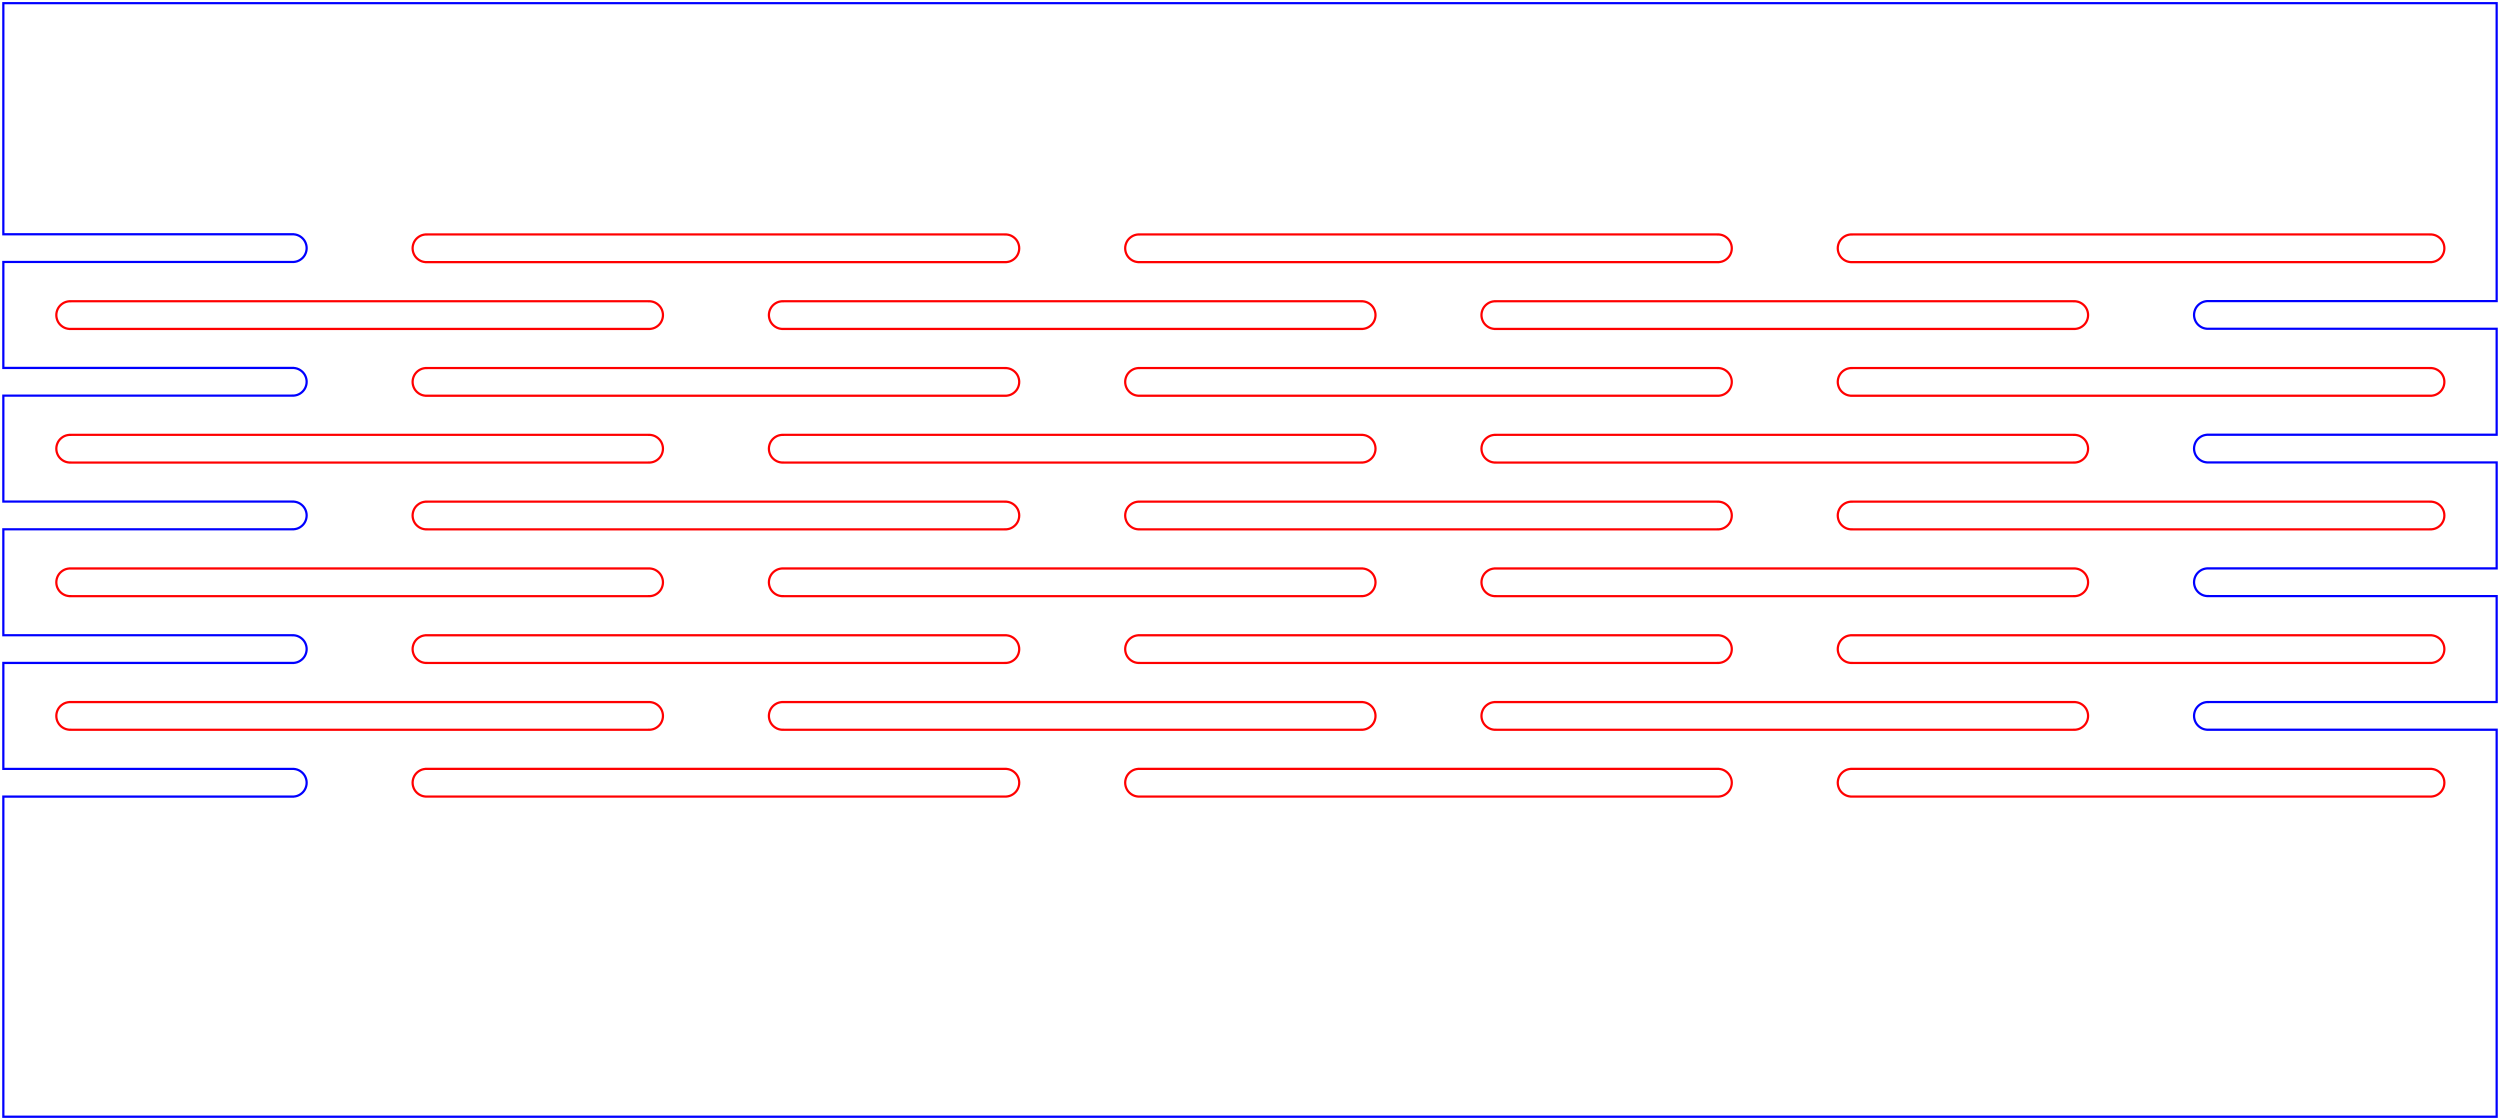 <?xml version="1.0" encoding="UTF-8" standalone="no"?>
<svg
   xmlns:dc="http://purl.org/dc/elements/1.1/"
   xmlns:cc="http://creativecommons.org/ns#"
   xmlns:rdf="http://www.w3.org/1999/02/22-rdf-syntax-ns#"
   xmlns:svg="http://www.w3.org/2000/svg"
   xmlns="http://www.w3.org/2000/svg"
   xmlns:sodipodi="http://sodipodi.sourceforge.net/DTD/sodipodi-0.dtd"
   xmlns:inkscape="http://www.inkscape.org/namespaces/inkscape"
   width="112.269mm"
   height="50.3mm"
   viewBox="0 -35 112.269 50.3"
   version="1.1"
   id="svg4136"
   inkscape:version="0.91 r13725"
   sodipodi:docname="LatticeHinge.svg">
  <defs
     id="defs4144" />
  <sodipodi:namedview
     pagecolor="#ffffff"
     bordercolor="#666666"
     borderopacity="1"
     objecttolerance="10"
     gridtolerance="10"
     guidetolerance="10"
     inkscape:pageopacity="0"
     inkscape:pageshadow="2"
     inkscape:window-width="1920"
     inkscape:window-height="1138"
     id="namedview4142"
     showgrid="false"
     fit-margin-top="0.1"
     fit-margin-bottom="0.1"
     fit-margin-left="0.1"
     fit-margin-right="0.1"
     inkscape:zoom="2.6495319"
     inkscape:cx="211.40927"
     inkscape:cy="137.41287"
     inkscape:window-x="-8"
     inkscape:window-y="-8"
     inkscape:window-maximized="1"
     inkscape:current-layer="svg4136" />
  <title
     id="title4138">OpenSCAD Model</title>
  <path
     style="fill:none;stroke:#0000ff;stroke-width:0.1;stroke-miterlimit:4;stroke-dasharray:none"
     d="m 0.15,15.15 111.969,0 0,-17.379 -12.969,0 0,-0.001 -0.039,0 -0.077,-0.01 -0.076,-0.019 -0.072,-0.029 -0.068,-0.038 -0.063,-0.046 -0.057,-0.053 -0.05,-0.06 -0.042,-0.066 -0.033,-0.071 -0.024,-0.074 -0.015,-0.077 -0.005,-0.078 0.005,-0.078 0.015,-0.077 0.024,-0.074 0.033,-0.071 0.042,-0.066 0.05,-0.06 0.057,-0.053 0.063,-0.046 0.068,-0.038 0.072,-0.029 0.076,-0.019 0.077,-0.01 0.039,0 0,-0.001 12.969,0 0,-4.758 -12.969,0 0,-0.001 -0.039,0 -0.077,-0.01 -0.076,-0.019 -0.072,-0.029 -0.068,-0.038 -0.063,-0.046 -0.057,-0.053 -0.05,-0.06 -0.042,-0.066 -0.033,-0.071 -0.024,-0.074 -0.015,-0.077 -0.005,-0.078 0.005,-0.078 0.015,-0.077 0.024,-0.074 0.033,-0.071 0.042,-0.066 0.05,-0.06 0.057,-0.053 0.063,-0.046 0.068,-0.038 0.072,-0.029 0.076,-0.019 0.077,-0.01 0.039,0 0,-0.001 12.969,0 0,-4.758 -12.969,0 0,-0.001 -0.039,0 -0.077,-0.01 -0.076,-0.019 -0.072,-0.029 -0.068,-0.038 -0.063,-0.046 -0.057,-0.053 -0.05,-0.06 -0.042,-0.066 -0.033,-0.071 -0.024,-0.074 -0.015,-0.077 -0.005,-0.078 0.005,-0.078 0.015,-0.077 0.024,-0.074 0.033,-0.071 0.042,-0.066 0.05,-0.06 0.057,-0.053 0.063,-0.046 0.068,-0.038 0.072,-0.029 0.076,-0.019 0.077,-0.01 0.039,0 0,-0.001 12.969,0 0,-4.758 -12.969,0 0,-0.001 -0.039,0 -0.077,-0.01 -0.076,-0.019 -0.072,-0.029 -0.068,-0.038 -0.063,-0.046 -0.057,-0.053 -0.05,-0.06 -0.042,-0.066 -0.033,-0.071 -0.024,-0.074 -0.015,-0.077 -0.005,-0.078 0.005,-0.078 0.015,-0.077 0.024,-0.074 0.033,-0.071 0.042,-0.066 0.05,-0.06 0.057,-0.053 0.063,-0.046 0.068,-0.038 0.072,-0.029 0.076,-0.019 0.077,-0.01 0.039,0 0,-0.001 12.969,0 0,-13.379 -111.969,0 0,10.379 13,0 0,0.001 0.039,0 0.077,0.01 0.076,0.019 0.072,0.029 0.068,0.038 0.063,0.046 0.057,0.053 0.05,0.06 0.042,0.066 0.033,0.071 0.024,0.074 0.015,0.077 0.005,0.078 -0.005,0.078 -0.015,0.077 -0.024,0.074 -0.033,0.071 -0.042,0.066 -0.05,0.06 -0.057,0.053 -0.063,0.046 -0.068,0.038 -0.072,0.029 -0.076,0.019 -0.077,0.01 -0.039,0 0,0.001 -13,0 0,4.758 13,0 0,0.001 0.039,0 0.077,0.01 0.076,0.019 0.072,0.029 0.068,0.038 0.063,0.046 0.057,0.053 0.05,0.06 0.042,0.066 0.033,0.071 0.024,0.074 0.015,0.077 0.005,0.078 -0.005,0.078 -0.015,0.077 -0.024,0.074 -0.033,0.071 -0.042,0.066 -0.05,0.06 -0.057,0.053 -0.063,0.046 -0.068,0.038 -0.072,0.029 -0.076,0.019 -0.077,0.01 -0.039,0 0,0.001 -13,0 0,4.758 13,0 0,0.001 0.039,0 0.077,0.01 0.076,0.019 0.072,0.029 0.068,0.038 0.063,0.046 0.057,0.053 0.05,0.06 0.042,0.066 0.033,0.071 0.024,0.074 0.015,0.077 0.005,0.078 -0.005,0.078 -0.015,0.077 -0.024,0.074 -0.033,0.071 -0.042,0.066 -0.05,0.06 -0.057,0.053 -0.063,0.046 -0.068,0.038 -0.072,0.029 -0.076,0.019 -0.077,0.01 -0.039,0 0,0.001 -13,0 0,4.758 13,0 0,0.001 0.039,0 0.077,0.01 0.076,0.019 0.072,0.029 0.068,0.038 0.063,0.046 0.057,0.053 0.05,0.06 0.042,0.066 0.033,0.071 0.024,0.074 0.015,0.077 0.005,0.078 -0.005,0.078 -0.015,0.077 -0.024,0.074 -0.033,0.071 -0.042,0.066 -0.05,0.06 -0.057,0.053 -0.063,0.046 -0.068,0.038 -0.072,0.029 -0.076,0.019 -0.077,0.01 -0.039,0 0,0.001 -13,0 0,4.758 13,0 0,0.001 0.039,0 0.077,0.01 0.076,0.019 0.072,0.029 0.068,0.038 0.063,0.046 0.057,0.053 0.05,0.06 0.042,0.066 0.033,0.071 0.024,0.074 0.015,0.077 0.005,0.078 -0.005,0.078 -0.015,0.077 -0.024,0.074 -0.033,0.071 -0.042,0.066 -0.05,0.06 -0.057,0.053 -0.063,0.046 -0.068,0.038 -0.072,0.029 -0.076,0.019 -0.077,0.01 -0.039,0 0,0.001 -13,0 z"
     id="path4202"
     inkscape:connector-curvature="0" />
  <path
     style="fill:none;stroke:#ff0000;stroke-width:0.1;stroke-miterlimit:4;stroke-dasharray:none"
     d="m 2.529,-2.85 0.005,-0.078 0.015,-0.077 0.024,-0.074 0.033,-0.071 0.042,-0.066 0.05,-0.06 0.057,-0.053 0.063,-0.046 0.068,-0.038 0.073,-0.029 0.076,-0.019 0.077,-0.01 0.039,0 0,-0.001 26,0 0,0.001 0.039,0 0.077,0.01 0.076,0.019 0.072,0.029 0.068,0.038 0.063,0.046 0.057,0.053 0.05,0.06 0.042,0.066 0.033,0.071 0.024,0.074 0.015,0.077 0.005,0.078 -0.005,0.078 -0.015,0.077 -0.024,0.074 -0.033,0.071 -0.042,0.066 -0.05,0.06 -0.057,0.053 -0.063,0.046 -0.068,0.038 -0.072,0.029 -0.076,0.019 -0.077,0.01 -0.039,0 0,0.001 -26,0 0,-0.001 -0.039,0 L 3.034,-2.24 2.958,-2.259 2.886,-2.288 2.817,-2.326 2.754,-2.371 2.697,-2.425 2.647,-2.485 2.606,-2.551 2.572,-2.621 2.548,-2.696 2.534,-2.772 Z"
     id="path4200"
     inkscape:connector-curvature="0" />
  <path
     style="fill:none;stroke:#ff0000;stroke-width:0.1;stroke-miterlimit:4;stroke-dasharray:none"
     d="m 2.529,-8.85 0.005,-0.078 0.015,-0.077 0.024,-0.074 0.033,-0.071 0.042,-0.066 0.05,-0.06 0.057,-0.053 0.063,-0.046 0.068,-0.038 0.073,-0.029 0.076,-0.019 0.077,-0.01 0.039,0 0,-0.001 26,0 0,0.001 0.039,0 0.077,0.01 0.076,0.019 0.072,0.029 0.068,0.038 0.063,0.046 0.057,0.053 0.05,0.06 0.042,0.066 0.033,0.071 0.024,0.074 0.015,0.077 0.005,0.078 -0.005,0.078 -0.015,0.077 -0.024,0.074 -0.033,0.071 -0.042,0.066 -0.05,0.06 -0.057,0.053 -0.063,0.046 -0.068,0.038 -0.072,0.029 -0.076,0.019 -0.077,0.01 -0.039,0 0,0.001 -26,0 0,-0.001 -0.039,0 L 3.034,-8.24 2.958,-8.259 2.886,-8.288 2.817,-8.326 2.754,-8.371 2.697,-8.425 2.647,-8.485 2.606,-8.551 2.572,-8.621 2.548,-8.696 2.534,-8.772 Z"
     id="path4198"
     inkscape:connector-curvature="0" />
  <path
     style="fill:none;stroke:#ff0000;stroke-width:0.1;stroke-miterlimit:4;stroke-dasharray:none"
     d="m 2.529,-14.85 0.005,-0.078 0.015,-0.077 0.024,-0.074 0.033,-0.071 0.042,-0.066 0.05,-0.06 0.057,-0.053 0.063,-0.046 0.068,-0.038 0.073,-0.029 0.076,-0.019 0.077,-0.01 0.039,0 0,-0.001 26,0 0,0.001 0.039,0 0.077,0.01 0.076,0.019 0.072,0.029 0.068,0.038 0.063,0.046 0.057,0.053 0.05,0.06 0.042,0.066 0.033,0.071 0.024,0.074 0.015,0.077 0.005,0.078 -0.005,0.078 -0.015,0.077 -0.024,0.074 -0.033,0.071 -0.042,0.066 -0.05,0.06 -0.057,0.053 -0.063,0.046 -0.068,0.038 -0.072,0.029 -0.076,0.019 -0.077,0.01 -0.039,0 0,0.001 -26,0 0,-0.001 -0.039,0 -0.077,-0.01 -0.076,-0.019 -0.073,-0.029 -0.068,-0.038 -0.063,-0.046 -0.057,-0.053 -0.05,-0.06 -0.042,-0.066 -0.033,-0.071 -0.024,-0.074 -0.015,-0.077 z"
     id="path4196"
     inkscape:connector-curvature="0" />
  <path
     style="fill:none;stroke:#ff0000;stroke-width:0.1;stroke-miterlimit:4;stroke-dasharray:none"
     d="m 2.529,-20.85 0.005,-0.078 0.015,-0.077 0.024,-0.074 0.033,-0.071 0.042,-0.066 0.05,-0.06 0.057,-0.053 0.063,-0.046 0.068,-0.038 0.073,-0.029 0.076,-0.019 0.077,-0.01 0.039,0 0,-0.001 26,0 0,0.001 0.039,0 0.077,0.01 0.076,0.019 0.072,0.029 0.068,0.038 0.063,0.046 0.057,0.053 0.05,0.06 0.042,0.066 0.033,0.071 0.024,0.074 0.015,0.077 0.005,0.078 -0.005,0.078 -0.015,0.077 -0.024,0.074 -0.033,0.071 -0.042,0.066 -0.05,0.06 -0.057,0.053 -0.063,0.046 -0.068,0.038 -0.072,0.029 -0.076,0.019 -0.077,0.01 -0.039,0 0,0.001 -26,0 0,-0.001 -0.039,0 -0.077,-0.01 -0.076,-0.019 -0.073,-0.029 -0.068,-0.038 -0.063,-0.046 -0.057,-0.053 -0.05,-0.06 -0.042,-0.066 -0.033,-0.071 -0.024,-0.074 -0.015,-0.077 z"
     id="path4194"
     inkscape:connector-curvature="0" />
  <path
     style="fill:none;stroke:#ff0000;stroke-width:0.1;stroke-miterlimit:4;stroke-dasharray:none"
     d="m 18.529,0.15 0.005,-0.078 0.015,-0.077 0.024,-0.074 0.033,-0.071 0.042,-0.066 0.05,-0.06 0.057,-0.053 0.063,-0.046 0.068,-0.038 0.072,-0.029 0.076,-0.019 0.077,-0.01 0.039,0 0,-0.001 26,0 0,0.001 0.039,0 0.077,0.01 0.076,0.019 0.072,0.029 0.068,0.038 0.063,0.046 0.057,0.053 0.05,0.06 0.042,0.066 0.033,0.071 0.024,0.074 0.015,0.077 0.005,0.078 -0.005,0.078 -0.015,0.077 -0.024,0.074 -0.033,0.071 -0.042,0.066 -0.05,0.06 -0.057,0.053 -0.063,0.046 -0.068,0.038 -0.072,0.029 -0.076,0.019 -0.077,0.01 -0.039,0 0,0.001 -26,0 0,-0.001 -0.039,0 -0.077,-0.01 -0.076,-0.019 -0.072,-0.029 -0.068,-0.038 -0.063,-0.046 -0.057,-0.053 -0.05,-0.06 -0.042,-0.066 -0.033,-0.071 -0.024,-0.074 -0.015,-0.077 z"
     id="path4192"
     inkscape:connector-curvature="0" />
  <path
     style="fill:none;stroke:#ff0000;stroke-width:0.1;stroke-miterlimit:4;stroke-dasharray:none"
     d="m 18.529,-5.85 0.005,-0.078 0.015,-0.077 0.024,-0.074 0.033,-0.071 0.042,-0.066 0.05,-0.06 0.057,-0.053 0.063,-0.046 0.068,-0.038 0.072,-0.029 0.076,-0.019 0.077,-0.01 0.039,0 0,-0.001 26,0 0,0.001 0.039,0 0.077,0.01 0.076,0.019 0.072,0.029 0.068,0.038 0.063,0.046 0.057,0.053 0.05,0.06 0.042,0.066 0.033,0.071 0.024,0.074 0.015,0.077 0.005,0.078 -0.005,0.078 -0.015,0.077 -0.024,0.074 -0.033,0.071 -0.042,0.066 -0.05,0.06 -0.057,0.053 -0.063,0.046 -0.068,0.038 -0.072,0.029 -0.076,0.019 -0.077,0.01 -0.039,0 0,0.001 -26,0 0,-0.001 -0.039,0 -0.077,-0.01 -0.076,-0.019 -0.072,-0.029 -0.068,-0.038 -0.063,-0.046 -0.057,-0.053 -0.05,-0.06 -0.042,-0.066 -0.033,-0.071 -0.024,-0.074 -0.015,-0.077 z"
     id="path4190"
     inkscape:connector-curvature="0" />
  <path
     style="fill:none;stroke:#ff0000;stroke-width:0.1;stroke-miterlimit:4;stroke-dasharray:none"
     d="m 18.529,-11.85 0.005,-0.078 0.015,-0.077 0.024,-0.074 0.033,-0.071 0.042,-0.066 0.05,-0.06 0.057,-0.053 0.063,-0.046 0.068,-0.038 0.072,-0.029 0.076,-0.019 0.077,-0.01 0.039,0 0,-0.001 26,0 0,0.001 0.039,0 0.077,0.01 0.076,0.019 0.072,0.029 0.068,0.038 0.063,0.046 0.057,0.053 0.05,0.06 0.042,0.066 0.033,0.071 0.024,0.074 0.015,0.077 0.005,0.078 -0.005,0.078 -0.015,0.077 -0.024,0.074 -0.033,0.071 -0.042,0.066 -0.05,0.06 -0.057,0.053 -0.063,0.046 -0.068,0.038 -0.072,0.029 -0.076,0.019 -0.077,0.01 -0.039,0 0,0.001 -26,0 0,-0.001 -0.039,0 -0.077,-0.01 -0.076,-0.019 -0.072,-0.029 -0.068,-0.038 -0.063,-0.046 -0.057,-0.053 -0.05,-0.06 -0.042,-0.066 -0.033,-0.071 -0.024,-0.074 -0.015,-0.077 z"
     id="path4188"
     inkscape:connector-curvature="0" />
  <path
     style="fill:none;stroke:#ff0000;stroke-width:0.1;stroke-miterlimit:4;stroke-dasharray:none"
     d="m 18.529,-17.85 0.005,-0.078 0.015,-0.077 0.024,-0.074 0.033,-0.071 0.042,-0.066 0.05,-0.06 0.057,-0.053 0.063,-0.046 0.068,-0.038 0.072,-0.029 0.076,-0.019 0.077,-0.01 0.039,0 0,-0.001 26,0 0,0.001 0.039,0 0.077,0.01 0.076,0.019 0.072,0.029 0.068,0.038 0.063,0.046 0.057,0.053 0.05,0.06 0.042,0.066 0.033,0.071 0.024,0.074 0.015,0.077 0.005,0.078 -0.005,0.078 -0.015,0.077 -0.024,0.074 -0.033,0.071 -0.042,0.066 -0.05,0.06 -0.057,0.053 -0.063,0.046 -0.068,0.038 -0.072,0.029 -0.076,0.019 -0.077,0.01 -0.039,0 0,0.001 -26,0 0,-0.001 -0.039,0 -0.077,-0.01 -0.076,-0.019 -0.072,-0.029 -0.068,-0.038 -0.063,-0.046 -0.057,-0.053 -0.05,-0.06 -0.042,-0.066 -0.033,-0.071 -0.024,-0.074 -0.015,-0.077 z"
     id="path4186"
     inkscape:connector-curvature="0" />
  <path
     style="fill:none;stroke:#ff0000;stroke-width:0.1;stroke-miterlimit:4;stroke-dasharray:none"
     d="m 18.529,-23.85 0.005,-0.078 0.015,-0.077 0.024,-0.074 0.033,-0.071 0.042,-0.066 0.05,-0.06 0.057,-0.053 0.063,-0.046 0.068,-0.038 0.072,-0.029 0.076,-0.019 0.077,-0.01 0.039,0 0,-0.001 26,0 0,0.001 0.039,0 0.077,0.01 0.076,0.019 0.072,0.029 0.068,0.038 0.063,0.046 0.057,0.053 0.05,0.06 0.042,0.066 0.033,0.071 0.024,0.074 0.015,0.077 0.005,0.078 -0.005,0.078 -0.015,0.077 -0.024,0.074 -0.033,0.071 -0.042,0.066 -0.05,0.06 -0.057,0.053 -0.063,0.046 -0.068,0.038 -0.072,0.029 -0.076,0.019 -0.077,0.01 -0.039,0 0,0.001 -26,0 0,-0.001 -0.039,0 -0.077,-0.01 -0.076,-0.019 -0.072,-0.029 -0.068,-0.038 -0.063,-0.046 -0.057,-0.053 -0.05,-0.06 -0.042,-0.066 -0.033,-0.071 -0.024,-0.074 -0.015,-0.077 z"
     id="path4184"
     inkscape:connector-curvature="0" />
  <path
     style="fill:none;stroke:#ff0000;stroke-width:0.1;stroke-miterlimit:4;stroke-dasharray:none"
     d="m 34.529,-2.85 0.005,-0.078 0.015,-0.077 0.024,-0.074 0.033,-0.071 0.042,-0.066 0.05,-0.06 0.057,-0.053 0.063,-0.046 0.068,-0.038 0.072,-0.029 0.076,-0.019 0.077,-0.01 0.039,0 0,-0.001 26,0 0,0.001 0.039,0 0.077,0.01 0.076,0.019 0.072,0.029 0.068,0.038 0.063,0.046 0.057,0.053 0.05,0.06 0.042,0.066 0.033,0.071 0.024,0.074 0.015,0.077 0.005,0.078 -0.005,0.078 -0.015,0.077 -0.024,0.074 -0.033,0.071 -0.042,0.066 -0.05,0.06 -0.057,0.053 -0.063,0.046 -0.068,0.038 -0.072,0.029 -0.076,0.019 -0.077,0.01 -0.039,0 0,0.001 -26,0 0,-0.001 -0.039,0 -0.077,-0.01 -0.076,-0.019 -0.072,-0.029 -0.068,-0.038 -0.063,-0.046 -0.057,-0.053 -0.05,-0.06 -0.042,-0.066 -0.033,-0.071 -0.024,-0.074 -0.015,-0.077 z"
     id="path4182"
     inkscape:connector-curvature="0" />
  <path
     style="fill:none;stroke:#ff0000;stroke-width:0.1;stroke-miterlimit:4;stroke-dasharray:none"
     d="m 34.529,-8.85 0.005,-0.078 0.015,-0.077 0.024,-0.074 0.033,-0.071 0.042,-0.066 0.05,-0.06 0.057,-0.053 0.063,-0.046 0.068,-0.038 0.072,-0.029 0.076,-0.019 0.077,-0.01 0.039,0 0,-0.001 26,0 0,0.001 0.039,0 0.077,0.01 0.076,0.019 0.072,0.029 0.068,0.038 0.063,0.046 0.057,0.053 0.05,0.06 0.042,0.066 0.033,0.071 0.024,0.074 0.015,0.077 0.005,0.078 -0.005,0.078 -0.015,0.077 -0.024,0.074 -0.033,0.071 -0.042,0.066 -0.05,0.06 -0.057,0.053 -0.063,0.046 -0.068,0.038 -0.072,0.029 -0.076,0.019 -0.077,0.01 -0.039,0 0,0.001 -26,0 0,-0.001 -0.039,0 -0.077,-0.01 -0.076,-0.019 -0.072,-0.029 -0.068,-0.038 -0.063,-0.046 -0.057,-0.053 -0.05,-0.06 -0.042,-0.066 -0.033,-0.071 -0.024,-0.074 -0.015,-0.077 z"
     id="path4180"
     inkscape:connector-curvature="0" />
  <path
     style="fill:none;stroke:#ff0000;stroke-width:0.1;stroke-miterlimit:4;stroke-dasharray:none"
     d="m 34.529,-14.85 0.005,-0.078 0.015,-0.077 0.024,-0.074 0.033,-0.071 0.042,-0.066 0.05,-0.06 0.057,-0.053 0.063,-0.046 0.068,-0.038 0.072,-0.029 0.076,-0.019 0.077,-0.01 0.039,0 0,-0.001 26,0 0,0.001 0.039,0 0.077,0.01 0.076,0.019 0.072,0.029 0.068,0.038 0.063,0.046 0.057,0.053 0.05,0.06 0.042,0.066 0.033,0.071 0.024,0.074 0.015,0.077 0.005,0.078 -0.005,0.078 -0.015,0.077 -0.024,0.074 -0.033,0.071 -0.042,0.066 -0.05,0.06 -0.057,0.053 -0.063,0.046 -0.068,0.038 -0.072,0.029 -0.076,0.019 -0.077,0.01 -0.039,0 0,0.001 -26,0 0,-0.001 -0.039,0 -0.077,-0.01 -0.076,-0.019 -0.072,-0.029 -0.068,-0.038 -0.063,-0.046 -0.057,-0.053 -0.05,-0.06 -0.042,-0.066 -0.033,-0.071 -0.024,-0.074 -0.015,-0.077 z"
     id="path4178"
     inkscape:connector-curvature="0" />
  <path
     style="fill:none;stroke:#ff0000;stroke-width:0.1;stroke-miterlimit:4;stroke-dasharray:none"
     d="m 34.529,-20.85 0.005,-0.078 0.015,-0.077 0.024,-0.074 0.033,-0.071 0.042,-0.066 0.05,-0.06 0.057,-0.053 0.063,-0.046 0.068,-0.038 0.072,-0.029 0.076,-0.019 0.077,-0.01 0.039,0 0,-0.001 26,0 0,0.001 0.039,0 0.077,0.01 0.076,0.019 0.072,0.029 0.068,0.038 0.063,0.046 0.057,0.053 0.05,0.06 0.042,0.066 0.033,0.071 0.024,0.074 0.015,0.077 0.005,0.078 -0.005,0.078 -0.015,0.077 -0.024,0.074 -0.033,0.071 -0.042,0.066 -0.05,0.06 -0.057,0.053 -0.063,0.046 -0.068,0.038 -0.072,0.029 -0.076,0.019 -0.077,0.01 -0.039,0 0,0.001 -26,0 0,-0.001 -0.039,0 -0.077,-0.01 -0.076,-0.019 -0.072,-0.029 -0.068,-0.038 -0.063,-0.046 -0.057,-0.053 -0.05,-0.06 -0.042,-0.066 -0.033,-0.071 -0.024,-0.074 -0.015,-0.077 z"
     id="path4176"
     inkscape:connector-curvature="0" />
  <path
     style="fill:none;stroke:#ff0000;stroke-width:0.1;stroke-miterlimit:4;stroke-dasharray:none"
     d="m 50.529,0.15 0.005,-0.078 0.015,-0.077 0.024,-0.074 0.033,-0.071 0.042,-0.066 0.05,-0.06 0.057,-0.053 0.063,-0.046 0.068,-0.038 0.072,-0.029 0.076,-0.019 0.077,-0.01 0.039,0 0,-0.001 26,0 0,0.001 0.039,0 0.077,0.01 0.076,0.019 0.072,0.029 0.068,0.038 0.063,0.046 0.057,0.053 0.05,0.06 0.042,0.066 0.033,0.071 0.024,0.074 0.015,0.077 0.005,0.078 -0.005,0.078 -0.015,0.077 -0.024,0.074 -0.033,0.071 -0.042,0.066 -0.05,0.06 -0.057,0.053 -0.063,0.046 -0.068,0.038 -0.072,0.029 -0.076,0.019 -0.077,0.01 -0.039,0 0,0.001 -26,0 0,-0.001 -0.039,0 -0.077,-0.01 -0.076,-0.019 -0.072,-0.029 -0.068,-0.038 -0.063,-0.046 -0.057,-0.053 -0.05,-0.06 -0.042,-0.066 -0.033,-0.071 -0.024,-0.074 -0.015,-0.077 z"
     id="path4174"
     inkscape:connector-curvature="0" />
  <path
     style="fill:none;stroke:#ff0000;stroke-width:0.1;stroke-miterlimit:4;stroke-dasharray:none"
     d="m 50.529,-5.85 0.005,-0.078 0.015,-0.077 0.024,-0.074 0.033,-0.071 0.042,-0.066 0.05,-0.06 0.057,-0.053 0.063,-0.046 0.068,-0.038 0.072,-0.029 0.076,-0.019 0.077,-0.01 0.039,0 0,-0.001 26,0 0,0.001 0.039,0 0.077,0.01 0.076,0.019 0.072,0.029 0.068,0.038 0.063,0.046 0.057,0.053 0.05,0.06 0.042,0.066 0.033,0.071 0.024,0.074 0.015,0.077 0.005,0.078 -0.005,0.078 -0.015,0.077 -0.024,0.074 -0.033,0.071 -0.042,0.066 -0.05,0.06 -0.057,0.053 -0.063,0.046 -0.068,0.038 -0.072,0.029 -0.076,0.019 -0.077,0.01 -0.039,0 0,0.001 -26,0 0,-0.001 -0.039,0 -0.077,-0.01 -0.076,-0.019 -0.072,-0.029 -0.068,-0.038 -0.063,-0.046 -0.057,-0.053 -0.05,-0.06 -0.042,-0.066 -0.033,-0.071 -0.024,-0.074 -0.015,-0.077 z"
     id="path4172"
     inkscape:connector-curvature="0" />
  <path
     style="fill:none;stroke:#ff0000;stroke-width:0.1;stroke-miterlimit:4;stroke-dasharray:none"
     d="m 50.529,-11.85 0.005,-0.078 0.015,-0.077 0.024,-0.074 0.033,-0.071 0.042,-0.066 0.05,-0.06 0.057,-0.053 0.063,-0.046 0.068,-0.038 0.072,-0.029 0.076,-0.019 0.077,-0.01 0.039,0 0,-0.001 26,0 0,0.001 0.039,0 0.077,0.01 0.076,0.019 0.072,0.029 0.068,0.038 0.063,0.046 0.057,0.053 0.05,0.06 0.042,0.066 0.033,0.071 0.024,0.074 0.015,0.077 0.005,0.078 -0.005,0.078 -0.015,0.077 -0.024,0.074 -0.033,0.071 -0.042,0.066 -0.05,0.06 -0.057,0.053 -0.063,0.046 -0.068,0.038 -0.072,0.029 -0.076,0.019 -0.077,0.01 -0.039,0 0,0.001 -26,0 0,-0.001 -0.039,0 -0.077,-0.01 -0.076,-0.019 -0.072,-0.029 -0.068,-0.038 -0.063,-0.046 -0.057,-0.053 -0.05,-0.06 -0.042,-0.066 -0.033,-0.071 -0.024,-0.074 -0.015,-0.077 z"
     id="path4170"
     inkscape:connector-curvature="0" />
  <path
     style="fill:none;stroke:#ff0000;stroke-width:0.1;stroke-miterlimit:4;stroke-dasharray:none"
     d="m 50.529,-17.85 0.005,-0.078 0.015,-0.077 0.024,-0.074 0.033,-0.071 0.042,-0.066 0.05,-0.06 0.057,-0.053 0.063,-0.046 0.068,-0.038 0.072,-0.029 0.076,-0.019 0.077,-0.01 0.039,0 0,-0.001 26,0 0,0.001 0.039,0 0.077,0.01 0.076,0.019 0.072,0.029 0.068,0.038 0.063,0.046 0.057,0.053 0.05,0.06 0.042,0.066 0.033,0.071 0.024,0.074 0.015,0.077 0.005,0.078 -0.005,0.078 -0.015,0.077 -0.024,0.074 -0.033,0.071 -0.042,0.066 -0.05,0.06 -0.057,0.053 -0.063,0.046 -0.068,0.038 -0.072,0.029 -0.076,0.019 -0.077,0.01 -0.039,0 0,0.001 -26,0 0,-0.001 -0.039,0 -0.077,-0.01 -0.076,-0.019 -0.072,-0.029 -0.068,-0.038 -0.063,-0.046 -0.057,-0.053 -0.05,-0.06 -0.042,-0.066 -0.033,-0.071 -0.024,-0.074 -0.015,-0.077 z"
     id="path4168"
     inkscape:connector-curvature="0" />
  <path
     style="fill:none;stroke:#ff0000;stroke-width:0.1;stroke-miterlimit:4;stroke-dasharray:none"
     d="m 50.529,-23.85 0.005,-0.078 0.015,-0.077 0.024,-0.074 0.033,-0.071 0.042,-0.066 0.05,-0.06 0.057,-0.053 0.063,-0.046 0.068,-0.038 0.072,-0.029 0.076,-0.019 0.077,-0.01 0.039,0 0,-0.001 26,0 0,0.001 0.039,0 0.077,0.01 0.076,0.019 0.072,0.029 0.068,0.038 0.063,0.046 0.057,0.053 0.05,0.06 0.042,0.066 0.033,0.071 0.024,0.074 0.015,0.077 0.005,0.078 -0.005,0.078 -0.015,0.077 -0.024,0.074 -0.033,0.071 -0.042,0.066 -0.05,0.06 -0.057,0.053 -0.063,0.046 -0.068,0.038 -0.072,0.029 -0.076,0.019 -0.077,0.01 -0.039,0 0,0.001 -26,0 0,-0.001 -0.039,0 -0.077,-0.01 -0.076,-0.019 -0.072,-0.029 -0.068,-0.038 -0.063,-0.046 -0.057,-0.053 -0.05,-0.06 -0.042,-0.066 -0.033,-0.071 -0.024,-0.074 -0.015,-0.077 z"
     id="path4166"
     inkscape:connector-curvature="0" />
  <path
     style="fill:none;stroke:#ff0000;stroke-width:0.1;stroke-miterlimit:4;stroke-dasharray:none"
     d="m 66.529,-2.85 0.005,-0.078 0.015,-0.077 0.024,-0.074 0.033,-0.071 0.042,-0.066 0.05,-0.06 0.057,-0.053 0.063,-0.046 0.068,-0.038 0.072,-0.029 0.076,-0.019 0.077,-0.01 0.039,0 0,-0.001 26,0 0,0.001 0.039,0 0.077,0.01 0.076,0.019 0.072,0.029 0.068,0.038 0.063,0.046 0.057,0.053 0.05,0.06 0.042,0.066 0.033,0.071 0.024,0.074 0.015,0.077 0.005,0.078 -0.005,0.078 -0.015,0.077 -0.024,0.074 -0.033,0.071 -0.042,0.066 -0.05,0.06 -0.057,0.053 -0.063,0.046 -0.068,0.038 -0.072,0.029 -0.076,0.019 -0.077,0.01 -0.039,0 0,0.001 -26,0 0,-0.001 -0.039,0 -0.077,-0.01 -0.076,-0.019 -0.072,-0.029 -0.068,-0.038 -0.063,-0.046 -0.057,-0.053 -0.05,-0.06 -0.042,-0.066 -0.033,-0.071 -0.024,-0.074 -0.015,-0.077 z"
     id="path4164"
     inkscape:connector-curvature="0" />
  <path
     style="fill:none;stroke:#ff0000;stroke-width:0.1;stroke-miterlimit:4;stroke-dasharray:none"
     d="m 66.529,-8.85 0.005,-0.078 0.015,-0.077 0.024,-0.074 0.033,-0.071 0.042,-0.066 0.05,-0.06 0.057,-0.053 0.063,-0.046 0.068,-0.038 0.072,-0.029 0.076,-0.019 0.077,-0.01 0.039,0 0,-0.001 26,0 0,0.001 0.039,0 0.077,0.01 0.076,0.019 0.072,0.029 0.068,0.038 0.063,0.046 0.057,0.053 0.05,0.06 0.042,0.066 0.033,0.071 0.024,0.074 0.015,0.077 0.005,0.078 -0.005,0.078 -0.015,0.077 -0.024,0.074 -0.033,0.071 -0.042,0.066 -0.05,0.06 -0.057,0.053 -0.063,0.046 -0.068,0.038 -0.072,0.029 -0.076,0.019 -0.077,0.01 -0.039,0 0,0.001 -26,0 0,-0.001 -0.039,0 -0.077,-0.01 -0.076,-0.019 -0.072,-0.029 -0.068,-0.038 -0.063,-0.046 -0.057,-0.053 -0.05,-0.06 -0.042,-0.066 -0.033,-0.071 -0.024,-0.074 -0.015,-0.077 z"
     id="path4162"
     inkscape:connector-curvature="0" />
  <path
     style="fill:none;stroke:#ff0000;stroke-width:0.1;stroke-miterlimit:4;stroke-dasharray:none"
     d="m 66.529,-14.85 0.005,-0.078 0.015,-0.077 0.024,-0.074 0.033,-0.071 0.042,-0.066 0.05,-0.06 0.057,-0.053 0.063,-0.046 0.068,-0.038 0.072,-0.029 0.076,-0.019 0.077,-0.01 0.039,0 0,-0.001 26,0 0,0.001 0.039,0 0.077,0.01 0.076,0.019 0.072,0.029 0.068,0.038 0.063,0.046 0.057,0.053 0.05,0.06 0.042,0.066 0.033,0.071 0.024,0.074 0.015,0.077 0.005,0.078 -0.005,0.078 -0.015,0.077 -0.024,0.074 -0.033,0.071 -0.042,0.066 -0.05,0.06 -0.057,0.053 -0.063,0.046 -0.068,0.038 -0.072,0.029 -0.076,0.019 -0.077,0.01 -0.039,0 0,0.001 -26,0 0,-0.001 -0.039,0 -0.077,-0.01 -0.076,-0.019 -0.072,-0.029 -0.068,-0.038 -0.063,-0.046 -0.057,-0.053 -0.05,-0.06 -0.042,-0.066 -0.033,-0.071 -0.024,-0.074 -0.015,-0.077 z"
     id="path4160"
     inkscape:connector-curvature="0" />
  <path
     style="fill:none;stroke:#ff0000;stroke-width:0.1;stroke-miterlimit:4;stroke-dasharray:none"
     d="m 66.529,-20.85 0.005,-0.078 0.015,-0.077 0.024,-0.074 0.033,-0.071 0.042,-0.066 0.05,-0.06 0.057,-0.053 0.063,-0.046 0.068,-0.038 0.072,-0.029 0.076,-0.019 0.077,-0.01 0.039,0 0,-0.001 26,0 0,0.001 0.039,0 0.077,0.01 0.076,0.019 0.072,0.029 0.068,0.038 0.063,0.046 0.057,0.053 0.05,0.06 0.042,0.066 0.033,0.071 0.024,0.074 0.015,0.077 0.005,0.078 -0.005,0.078 -0.015,0.077 -0.024,0.074 -0.033,0.071 -0.042,0.066 -0.05,0.06 -0.057,0.053 -0.063,0.046 -0.068,0.038 -0.072,0.029 -0.076,0.019 -0.077,0.01 -0.039,0 0,0.001 -26,0 0,-0.001 -0.039,0 -0.077,-0.01 -0.076,-0.019 -0.072,-0.029 -0.068,-0.038 -0.063,-0.046 -0.057,-0.053 -0.05,-0.06 -0.042,-0.066 -0.033,-0.071 -0.024,-0.074 -0.015,-0.077 z"
     id="path4158"
     inkscape:connector-curvature="0" />
  <path
     style="fill:none;stroke:#ff0000;stroke-width:0.1;stroke-miterlimit:4;stroke-dasharray:none"
     d="m 82.529,0.15 0.005,-0.078 0.015,-0.077 0.024,-0.074 0.033,-0.071 0.042,-0.066 0.05,-0.06 0.057,-0.053 0.063,-0.046 0.068,-0.038 0.072,-0.029 0.076,-0.019 0.077,-0.01 0.039,0 0,-0.001 26,0 0,0.001 0.039,0 0.077,0.01 0.076,0.019 0.072,0.029 0.069,0.038 0.063,0.046 0.057,0.053 0.05,0.06 0.041,0.066 0.034,0.071 0.024,0.074 0.014,0.077 0.005,0.078 -0.005,0.078 -0.014,0.077 -0.024,0.074 -0.034,0.071 -0.041,0.066 -0.05,0.06 -0.057,0.053 -0.063,0.046 -0.069,0.038 -0.072,0.029 -0.076,0.019 -0.077,0.01 -0.039,0 0,0.001 -26,0 0,-0.001 -0.039,0 -0.077,-0.01 -0.076,-0.019 -0.072,-0.029 -0.068,-0.038 -0.063,-0.046 -0.057,-0.053 -0.05,-0.06 -0.042,-0.066 -0.033,-0.071 -0.024,-0.074 -0.015,-0.077 z"
     id="path4156"
     inkscape:connector-curvature="0" />
  <path
     style="fill:none;stroke:#ff0000;stroke-width:0.1;stroke-miterlimit:4;stroke-dasharray:none"
     d="m 82.529,-5.85 0.005,-0.078 0.015,-0.077 0.024,-0.074 0.033,-0.071 0.042,-0.066 0.05,-0.06 0.057,-0.053 0.063,-0.046 0.068,-0.038 0.072,-0.029 0.076,-0.019 0.077,-0.01 0.039,0 0,-0.001 26,0 0,0.001 0.039,0 0.077,0.01 0.076,0.019 0.072,0.029 0.069,0.038 0.063,0.046 0.057,0.053 0.05,0.06 0.041,0.066 0.034,0.071 0.024,0.074 0.014,0.077 0.005,0.078 -0.005,0.078 -0.014,0.077 -0.024,0.074 -0.034,0.071 -0.041,0.066 -0.05,0.06 -0.057,0.053 -0.063,0.046 -0.069,0.038 -0.072,0.029 -0.076,0.019 -0.077,0.01 -0.039,0 0,0.001 -26,0 0,-0.001 -0.039,0 -0.077,-0.01 -0.076,-0.019 -0.072,-0.029 -0.068,-0.038 -0.063,-0.046 -0.057,-0.053 -0.05,-0.06 -0.042,-0.066 -0.033,-0.071 -0.024,-0.074 -0.015,-0.077 z"
     id="path4154"
     inkscape:connector-curvature="0" />
  <path
     style="fill:none;stroke:#ff0000;stroke-width:0.1;stroke-miterlimit:4;stroke-dasharray:none"
     d="m 82.529,-11.85 0.005,-0.078 0.015,-0.077 0.024,-0.074 0.033,-0.071 0.042,-0.066 0.05,-0.06 0.057,-0.053 0.063,-0.046 0.068,-0.038 0.072,-0.029 0.076,-0.019 0.077,-0.01 0.039,0 0,-0.001 26,0 0,0.001 0.039,0 0.077,0.01 0.076,0.019 0.072,0.029 0.069,0.038 0.063,0.046 0.057,0.053 0.05,0.06 0.041,0.066 0.034,0.071 0.024,0.074 0.014,0.077 0.005,0.078 -0.005,0.078 -0.014,0.077 -0.024,0.074 -0.034,0.071 -0.041,0.066 -0.05,0.06 -0.057,0.053 -0.063,0.046 -0.069,0.038 -0.072,0.029 -0.076,0.019 -0.077,0.01 -0.039,0 0,0.001 -26,0 0,-0.001 -0.039,0 -0.077,-0.01 -0.076,-0.019 -0.072,-0.029 -0.068,-0.038 -0.063,-0.046 -0.057,-0.053 -0.05,-0.06 -0.042,-0.066 -0.033,-0.071 -0.024,-0.074 -0.015,-0.077 z"
     id="path4152"
     inkscape:connector-curvature="0" />
  <path
     style="fill:none;stroke:#ff0000;stroke-width:0.1;stroke-miterlimit:4;stroke-dasharray:none"
     d="m 82.529,-17.85 0.005,-0.078 0.015,-0.077 0.024,-0.074 0.033,-0.071 0.042,-0.066 0.05,-0.06 0.057,-0.053 0.063,-0.046 0.068,-0.038 0.072,-0.029 0.076,-0.019 0.077,-0.01 0.039,0 0,-0.001 26,0 0,0.001 0.039,0 0.077,0.01 0.076,0.019 0.072,0.029 0.069,0.038 0.063,0.046 0.057,0.053 0.05,0.06 0.041,0.066 0.034,0.071 0.024,0.074 0.014,0.077 0.005,0.078 -0.005,0.078 -0.014,0.077 -0.024,0.074 -0.034,0.071 -0.041,0.066 -0.05,0.06 -0.057,0.053 -0.063,0.046 -0.069,0.038 -0.072,0.029 -0.076,0.019 -0.077,0.01 -0.039,0 0,0.001 -26,0 0,-0.001 -0.039,0 -0.077,-0.01 -0.076,-0.019 -0.072,-0.029 -0.068,-0.038 -0.063,-0.046 -0.057,-0.053 -0.05,-0.06 -0.042,-0.066 -0.033,-0.071 -0.024,-0.074 -0.015,-0.077 z"
     id="path4150"
     inkscape:connector-curvature="0" />
  <path
     style="fill:none;stroke:#ff0000;stroke-width:0.1;stroke-miterlimit:4;stroke-dasharray:none"
     d="m 82.529,-23.85 0.005,-0.078 0.015,-0.077 0.024,-0.074 0.033,-0.071 0.042,-0.066 0.05,-0.06 0.057,-0.053 0.063,-0.046 0.068,-0.038 0.072,-0.029 0.076,-0.019 0.077,-0.01 0.039,0 0,-0.001 26,0 0,0.001 0.039,0 0.077,0.01 0.076,0.019 0.072,0.029 0.069,0.038 0.063,0.046 0.057,0.053 0.05,0.06 0.041,0.066 0.034,0.071 0.024,0.074 0.014,0.077 0.005,0.078 -0.005,0.078 -0.014,0.077 -0.024,0.074 -0.034,0.071 -0.041,0.066 -0.05,0.06 -0.057,0.053 -0.063,0.046 -0.069,0.038 -0.072,0.029 -0.076,0.019 -0.077,0.01 -0.039,0 0,0.001 -26,0 0,-0.001 -0.039,0 -0.077,-0.01 -0.076,-0.019 -0.072,-0.029 -0.068,-0.038 -0.063,-0.046 -0.057,-0.053 -0.05,-0.06 -0.042,-0.066 -0.033,-0.071 -0.024,-0.074 -0.015,-0.077 z"
     id="path4140"
     inkscape:connector-curvature="0" />
</svg>
